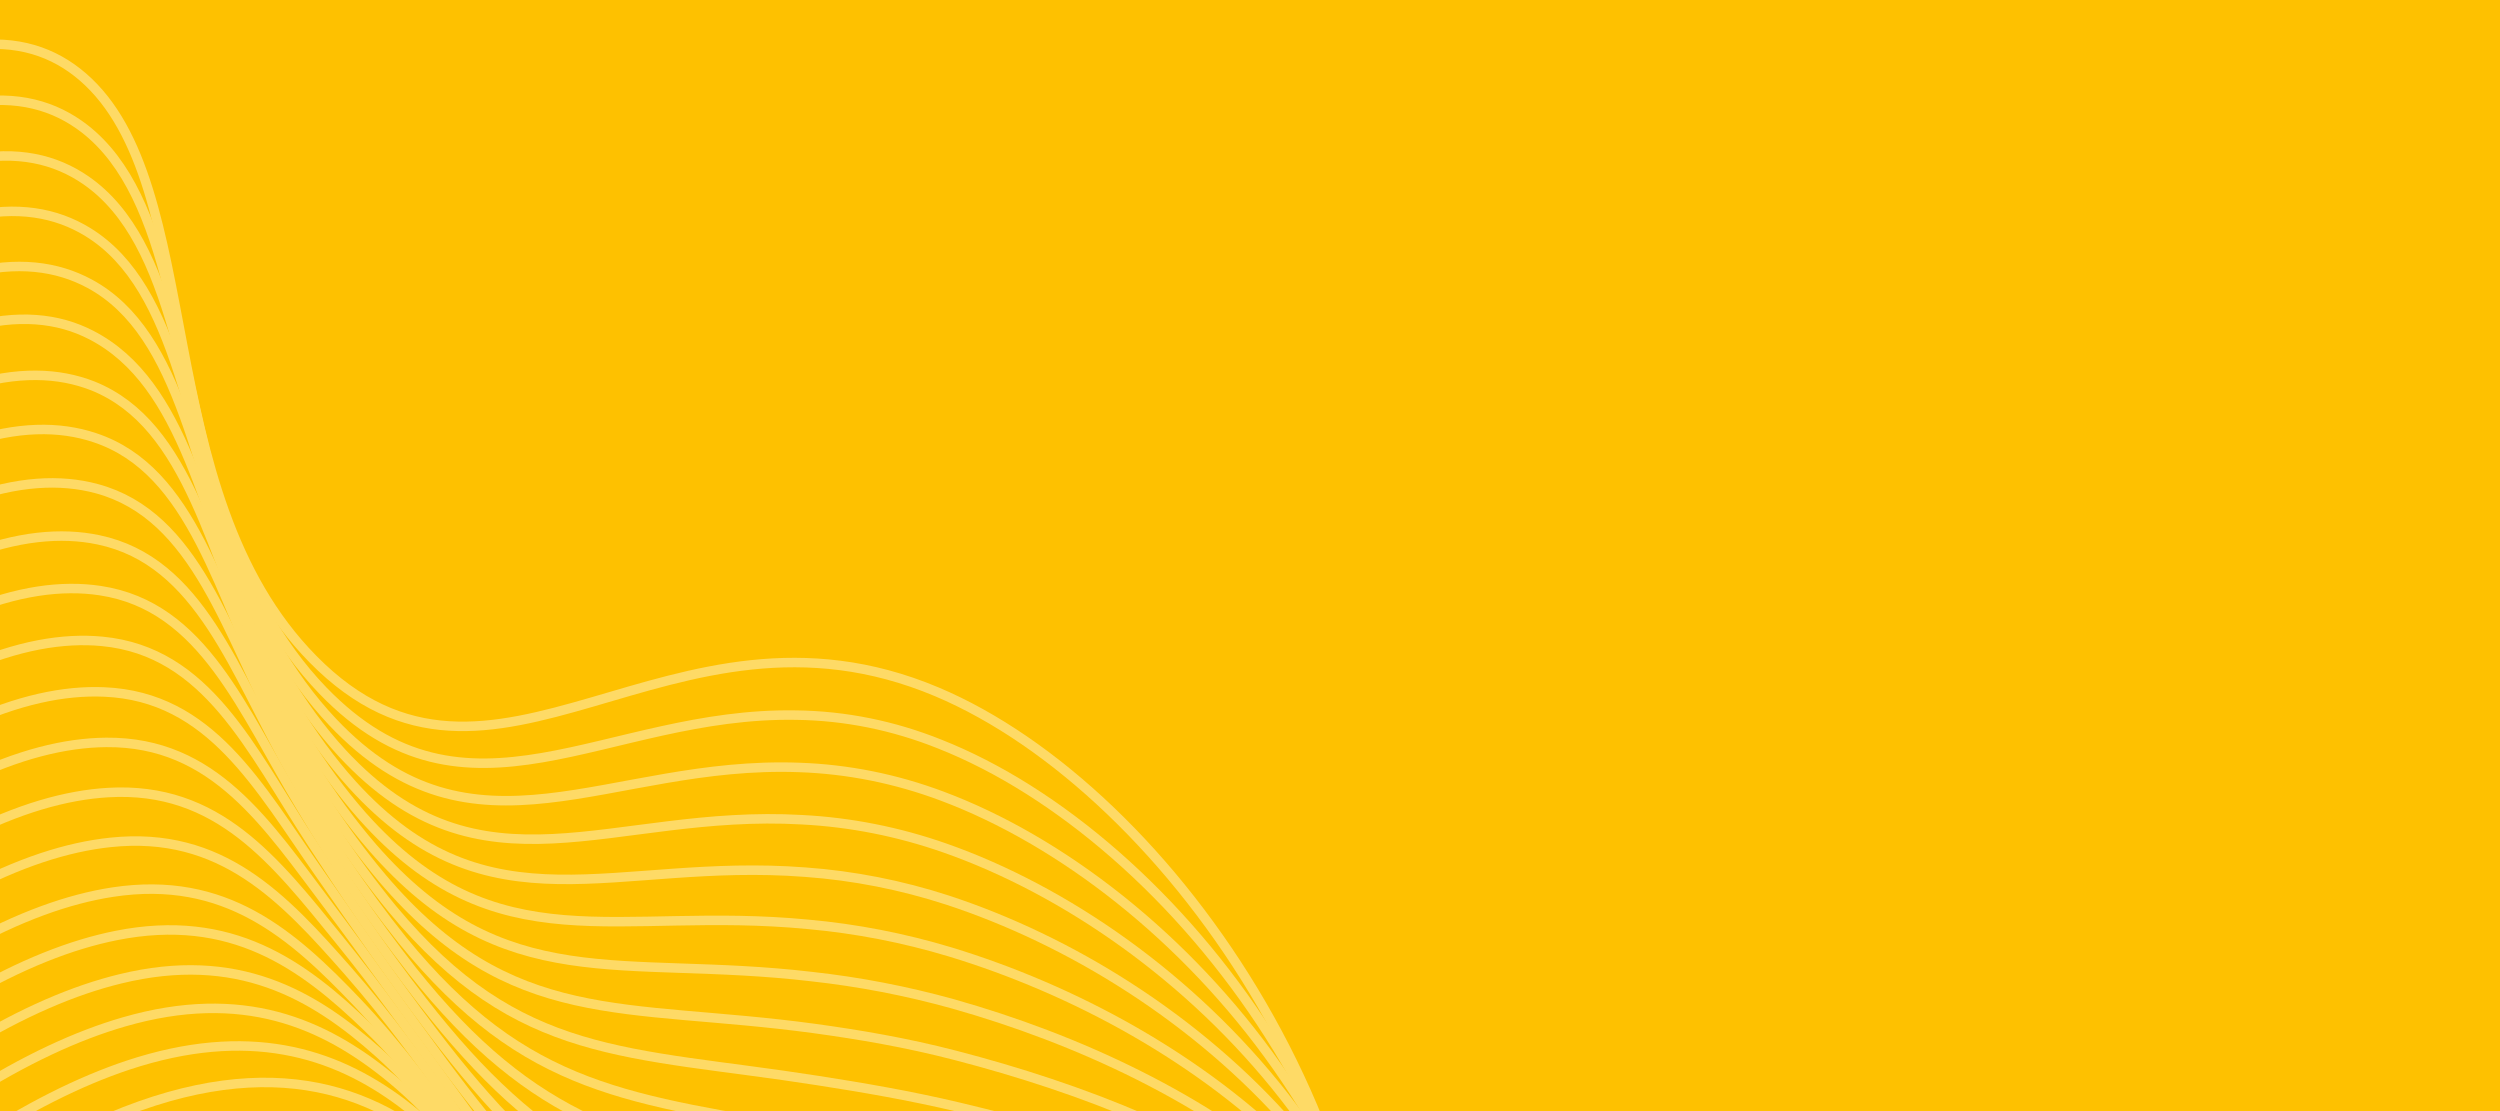 <svg width="1440" height="640" viewBox="0 0 1440 640" fill="none" xmlns="http://www.w3.org/2000/svg">
<g clip-path="url(#clip0_18619_14109)">
<rect width="1440" height="640" fill="#FEC100"/>
<path d="M790.357 875.833C821.026 663.604 673.848 455.064 539.574 398.481C384.831 333.301 284.604 485.694 180.219 379.611C84.947 282.864 119.768 106.414 47.612 44.22C-18.702 -12.932 -157.922 41.414 -469.451 477.658" stroke="#FEDA66" stroke-width="5.46" stroke-miterlimit="10"/>
<path d="M-467.478 509.224C-160.02 79.515 -19.775 21.148 48.667 74.096C99.364 113.458 100.331 207.048 127.224 291.781C140.403 335.104 160.603 371.536 186.011 397.808C269.209 483.981 348.502 409.92 458.745 411.908C486.874 412.29 514.551 417.877 541.205 428.555C676.801 482.098 826.087 672.466 799.929 878.455" stroke="#FEDA66" stroke-width="5.46" stroke-miterlimit="10"/>
<path d="M-465.455 540.723C-162.075 117.551 -20.878 55.165 49.53 103.879C101.284 139.696 104.446 229.815 132.219 311.236C146.195 353.563 166.504 389.356 191.597 415.887C273.268 502.201 350.217 437.935 460.341 442.053C488.348 443.012 515.929 448.541 542.643 458.552C679.425 509.736 830.964 681.229 809.316 880.992" stroke="#FEDA66" stroke-width="5.46" stroke-miterlimit="10"/>
<path d="M-463.428 572.107C-164.191 155.542 -21.983 89.198 50.503 133.612C103.34 165.974 108.626 252.516 137.337 330.692C152.068 371.984 172.461 407.145 197.218 433.932C277.448 520.428 351.867 465.832 461.973 472.162C489.89 473.61 517.414 479.058 544.208 488.436C682.244 536.865 835.944 689.875 818.805 883.419" stroke="#FEDA66" stroke-width="5.46" stroke-miterlimit="10"/>
<path d="M-461.448 603.671C-166.25 193.481 -23.134 123.201 51.497 163.347C105.343 192.261 112.861 275.282 142.512 350.102C158.008 390.387 178.528 424.964 202.995 452.022C281.783 538.707 353.729 493.84 463.87 502.366C491.623 504.378 519.024 509.765 545.831 518.479C685.144 564.163 840.995 698.734 828.383 886.084" stroke="#FEDA66" stroke-width="5.46" stroke-miterlimit="10"/>
<path d="M-459.53 635.103C-168.309 231.338 -23.384 153.728 52.523 192.963C106.729 220.871 117.177 297.726 147.656 369.46C163.92 408.682 184.563 442.676 208.726 470.024C286.072 556.905 355.503 521.746 465.518 532.433C493.149 534.925 520.471 540.231 547.317 548.318C687.942 591.117 845.919 707.359 837.8 888.56" stroke="#FEDA66" stroke-width="5.46" stroke-miterlimit="10"/>
<path d="M-457.411 666.593C-170.345 269.186 -25.431 191.224 53.584 222.329C109.284 244.743 121.501 320.338 152.827 388.803C169.834 426.941 190.602 460.368 214.462 488.006C290.364 575.088 357.353 549.631 467.266 562.491C494.765 565.505 522.008 570.755 548.886 578.218C690.79 618.273 850.953 715.935 847.308 891.065" stroke="#FEDA66" stroke-width="5.46" stroke-miterlimit="10"/>
<path d="M-455.401 698.036C-172.439 306.975 -26.55 225.004 54.573 252.094C111.274 270.898 125.943 342.649 158.015 408.07C175.753 445.089 196.659 477.943 220.232 505.841C294.66 593.149 359.19 577.472 469.045 592.409C494.596 595.929 521.694 600.447 550.496 607.943C693.725 645.155 855.963 724.605 856.836 893.483" stroke="#FEDA66" stroke-width="5.46" stroke-miterlimit="10"/>
<path d="M-453.382 729.436C-174.407 344.743 -27.73 259.047 55.64 281.44C113.289 296.96 130.432 364.884 163.287 427.206C181.759 463.097 202.807 495.432 226.08 523.672C299.063 611.192 361.114 605.173 470.893 622.373C496.454 626.365 523.47 630.924 552.196 637.724C696.549 672.041 861.015 733.144 866.393 895.826" stroke="#FEDA66" stroke-width="5.46" stroke-miterlimit="10"/>
<path d="M-451.327 760.794C-176.403 382.433 -28.885 292.989 56.696 310.937C115.264 323.196 135.023 387.197 168.435 446.359C187.613 481.092 208.797 512.919 231.76 541.502C303.32 629.247 362.895 632.973 472.636 652.182C498.096 656.597 525.135 661.165 553.778 667.303C699.622 698.691 866.13 741.425 875.997 897.98" stroke="#FEDA66" stroke-width="5.46" stroke-miterlimit="10"/>
<path d="M-449.298 792.153C-178.405 420.04 -30.034 326.91 57.736 340.203C117.215 349.231 139.52 409.205 173.63 465.427C193.521 498.951 214.861 530.268 237.525 559.195C307.614 647.155 364.721 660.601 474.361 682.184C499.814 687.142 526.797 691.645 555.326 697.147C702.512 725.534 871.115 749.979 885.52 900.403" stroke="#FEDA66" stroke-width="5.46" stroke-miterlimit="10"/>
<path d="M-447.261 823.477C-180.379 457.631 -31.122 360.773 58.906 369.432C119.31 375.271 144.2 431.154 178.92 484.399C198.883 514.991 219.393 546.021 243.398 576.842C312.047 664.998 366.665 688.248 476.232 711.986C501.643 717.432 528.592 721.88 557.074 726.773C705.603 752.156 876.329 758.297 895.198 902.601" stroke="#FEDA66" stroke-width="5.46" stroke-miterlimit="10"/>
<path d="M-445.219 854.781C-182.361 495.266 -32.357 394.556 60.026 398.576C121.367 401.185 148.924 452.935 184.216 503.265C205.041 532.971 225.746 563.484 249.253 594.38C316.426 682.884 368.573 715.768 478.081 741.709C503.441 747.68 530.378 752.082 558.712 756.282C708.582 778.574 881.443 766.461 904.798 904.66" stroke="#FEDA66" stroke-width="5.46" stroke-miterlimit="10"/>
<path d="M-443.213 886.032C-184.293 532.581 -33.341 428.399 61.169 427.628C123.422 427.105 153.682 474.577 189.53 522.062C211.254 550.821 232.125 580.846 255.037 611.817C320.805 700.473 370.397 743.249 479.933 771.436C505.28 777.872 532.161 782.208 560.396 785.814C711.648 804.947 886.633 774.534 914.472 906.63" stroke="#FEDA66" stroke-width="5.46" stroke-miterlimit="10"/>
<path d="M-441.077 917.243C-186.203 569.909 -34.462 462.113 62.379 456.508C125.577 452.82 158.527 495.965 194.879 540.622C217.513 568.401 238.575 598.03 261.053 629.112C325.323 718.012 372.474 770.602 481.841 800.953C508.312 807.838 535.129 812.539 562.186 815.038C714.737 831.162 891.919 782.547 924.203 908.41" stroke="#FEDA66" stroke-width="5.46" stroke-miterlimit="10"/>
<path d="M-439.008 948.424C-188.102 607.193 -35.357 495.69 63.531 485.226C127.67 478.398 163.35 517.15 200.299 559.096C223.85 585.86 245.06 615.077 267.008 646.272C329.843 735.456 374.472 797.897 483.723 830.401C510.046 837.816 536.82 842.49 563.877 844.396C717.906 857.068 897.135 790.28 934.025 909.945" stroke="#FEDA66" stroke-width="5.46" stroke-miterlimit="10"/>
<path d="M-436.929 979.56C-189.994 644.339 -36.28 529.389 64.873 513.866C129.895 503.938 168.363 538.157 205.727 577.349C230.203 603.062 251.536 631.978 272.982 663.264C334.335 752.727 376.489 825.038 485.723 859.787C511.908 867.687 538.651 872.299 565.713 873.584C721.031 883.1 902.46 797.899 943.811 911.575" stroke="#FEDA66" stroke-width="5.46" stroke-miterlimit="10"/>
<path d="M-434.557 1009.5C-191.227 678.855 -36.494 559.427 67.046 538.832C133.12 525.657 174.292 555.344 212.095 592.035C237.591 616.746 258.964 645.433 279.88 676.963C339.734 766.979 379.277 849.594 488.463 886.638C514.515 895.012 541.239 899.56 568.312 900.225C725.07 906.302 908.862 802.135 954.625 910.119" stroke="#FEDA66" stroke-width="5.46" stroke-miterlimit="10"/>
<path d="M-432.201 1039.41C-192.499 713.033 -36.585 589.576 69.241 563.832C136.317 547.423 180.225 572.449 218.493 606.736C244.835 630.47 266.44 658.933 286.791 690.657C345.109 781.379 382.07 874.29 491.209 913.537C517.127 922.393 543.836 926.875 570.918 926.912C729.138 929.473 915.413 806.344 965.525 908.406" stroke="#FEDA66" stroke-width="5.46" stroke-miterlimit="10"/>
<path d="M-429.848 1069.33C-193.643 747.595 -36.67 619.819 71.473 588.595C139.612 568.9 186.268 589.121 225.026 620.901C252.36 643.346 273.991 671.846 293.824 703.865C350.602 795.216 384.948 898.572 494.014 940.237C519.792 949.599 546.493 954.015 573.586 953.398C733.283 952.285 921.926 809.759 976.585 906.088" stroke="#FEDA66" stroke-width="5.46" stroke-miterlimit="10"/>
<path d="M-427.476 1099.27C-194.911 782.281 -36.842 650.433 73.585 613.572C142.756 590.624 192.17 605.896 231.4 635.243C259.723 656.416 281.443 684.894 300.75 717.041C356.024 809.067 387.722 923.004 496.717 966.99C522.367 976.826 549.068 981.18 576.173 979.947C737.318 974.784 928.435 813.319 987.634 903.645" stroke="#FEDA66" stroke-width="5.46" stroke-miterlimit="10"/>
<path d="M-425.167 1129.28C-53.683 622.698 134.44 579.45 237.969 649.692C350.987 726.365 352.549 931.398 499.552 994.026C672.008 1067.45 924.359 802.54 998.814 901.083" stroke="#FEDA66" stroke-width="5.46" stroke-miterlimit="10"/>
</g>
<defs>
<clipPath id="clip0_18619_14109">
<rect width="1440" height="640" fill="white"/>
</clipPath>
</defs>
</svg>
